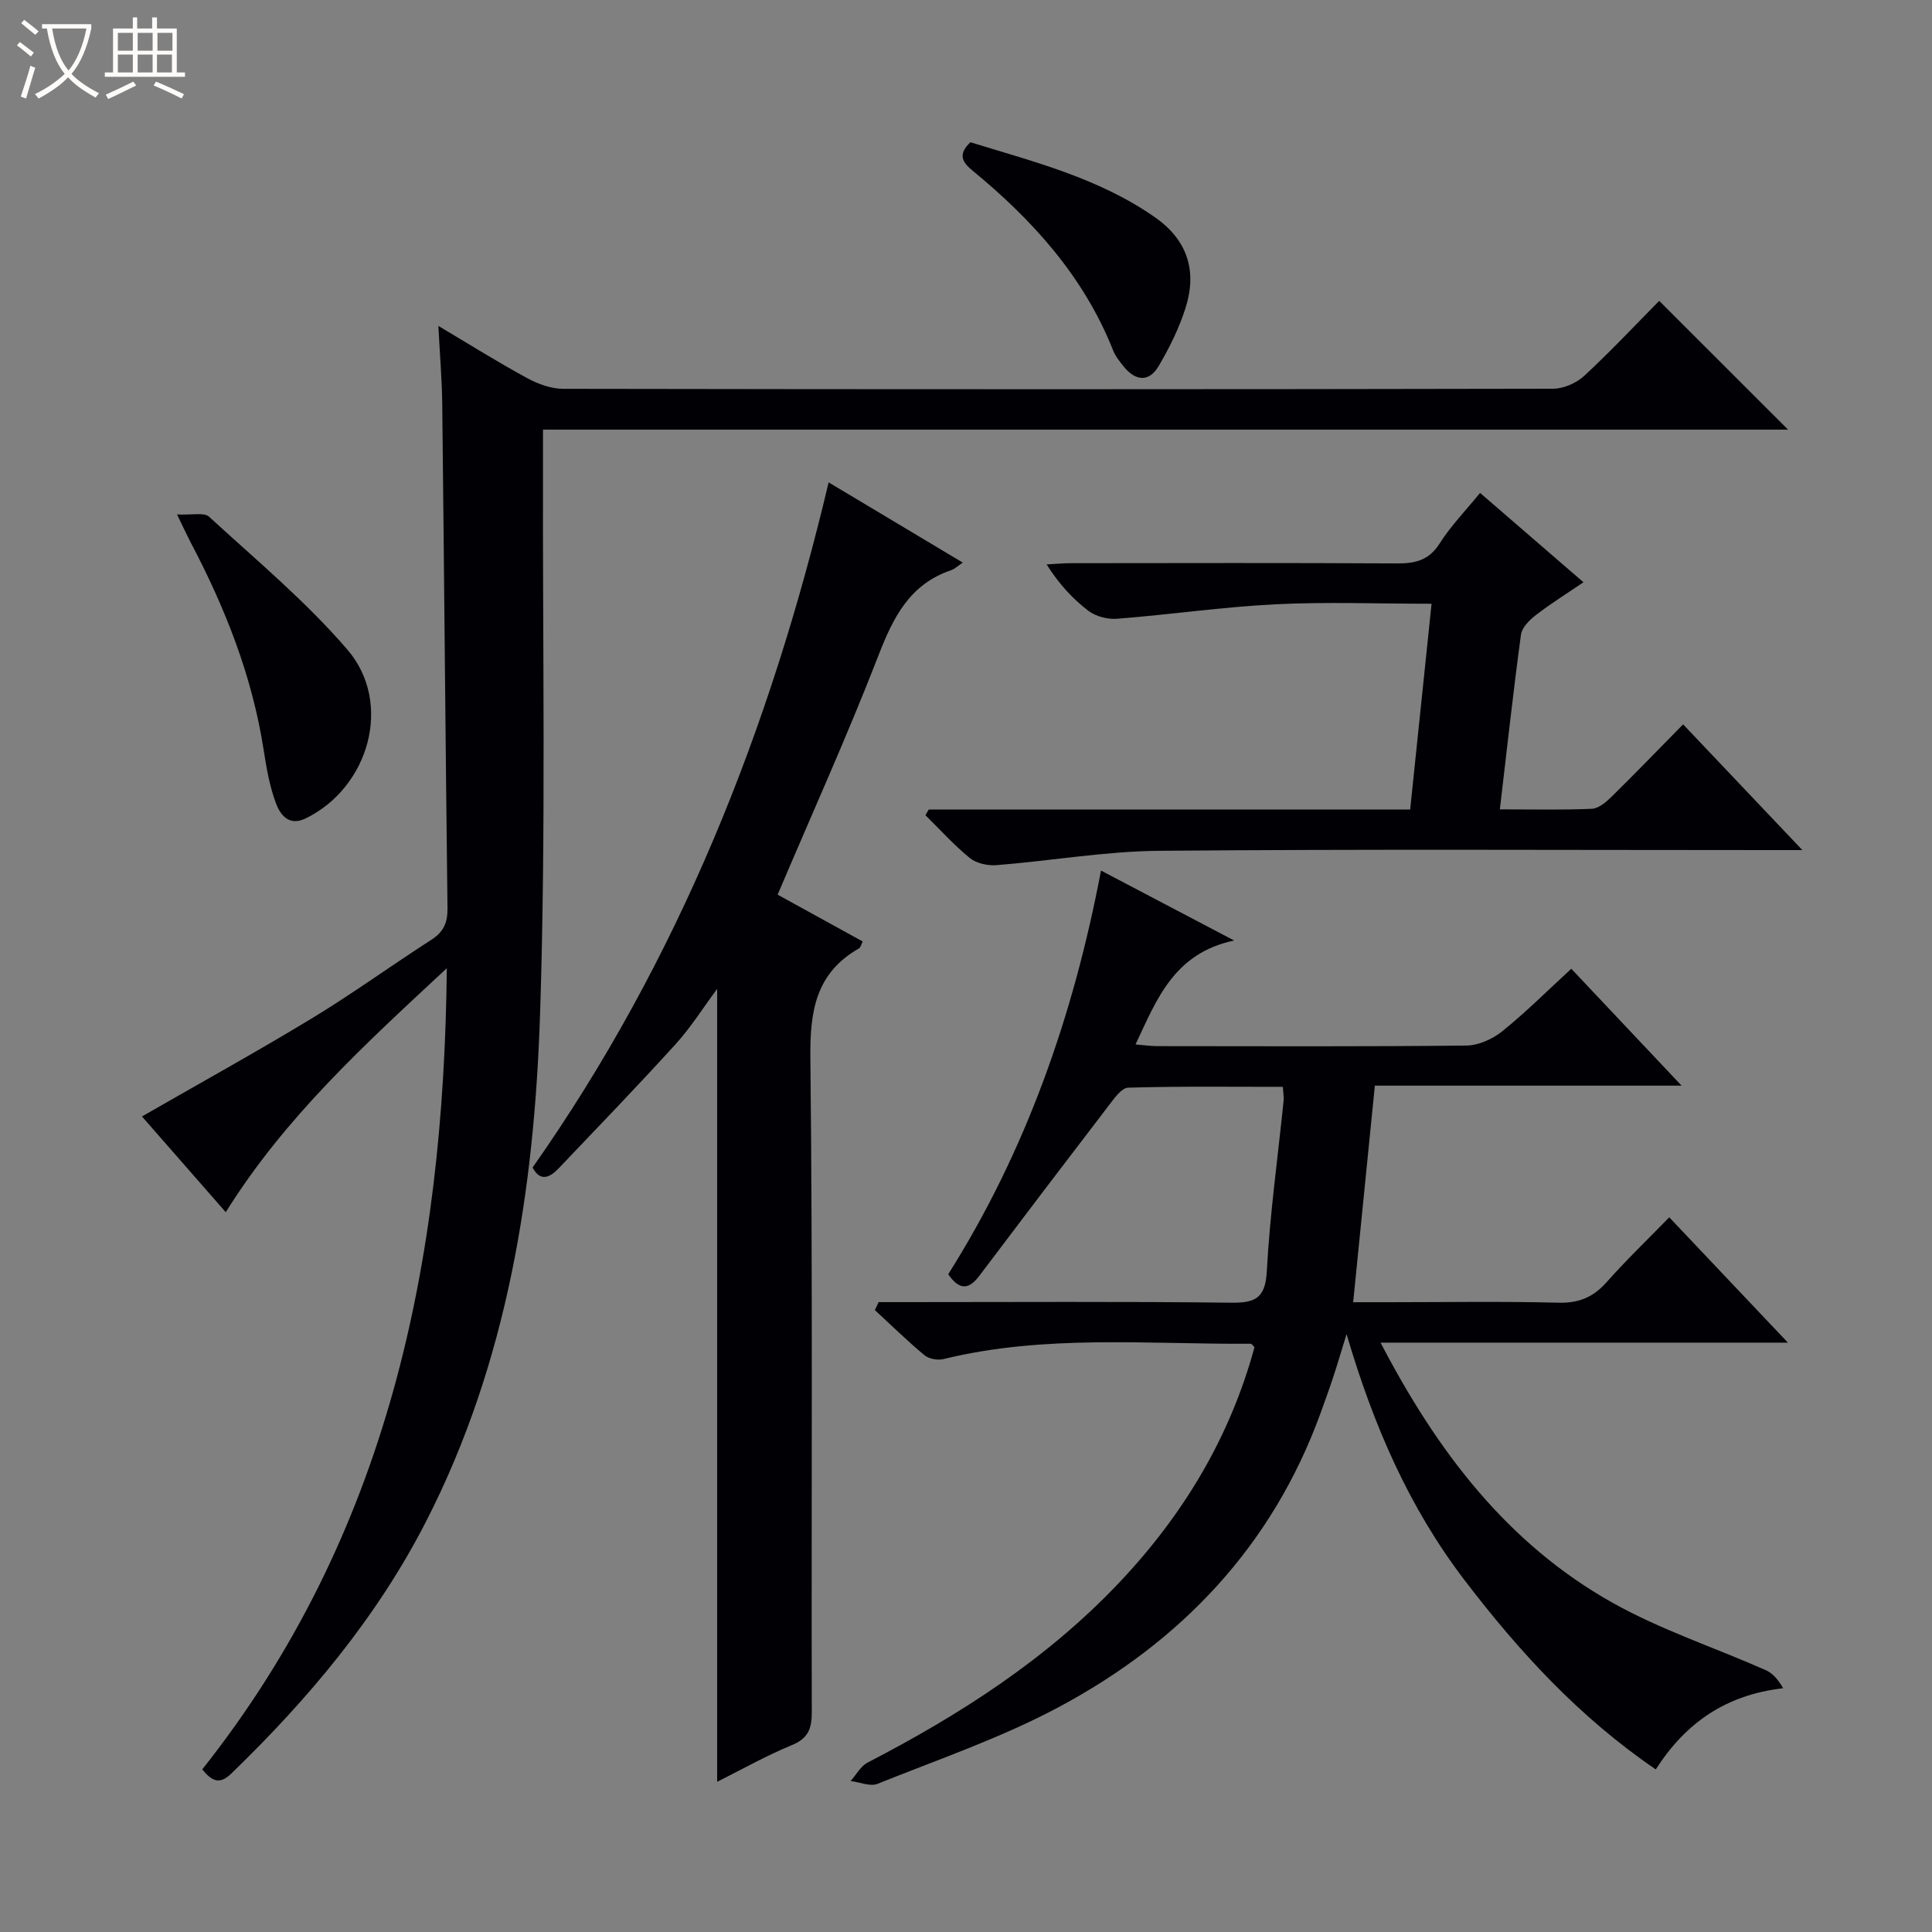 <svg enable-background="new 0 0 400 400" viewBox="0 0 400 400" xmlns="http://www.w3.org/2000/svg"><rect x="0" y="0" width="400" height="400" fill="#808080" stroke="none"/><path d="m6.4 11.7c-1-.8-1.9-1.6-2.9-2.3l.6-.7c.9.7 1.9 1.4 2.9 2.2zm-2.1 8.3c.7-2.1 1.4-4.2 2-6.4.2.1.6.3 1 .4-.7 2.3-1.3 4.4-1.9 6.4zm3-12.8c-1.1-.9-2.1-1.7-2.9-2.4l.6-.7c1 .8 2 1.5 3 2.4zm1.4-1.3v-.9h10.2v.9c-.9 4.2-2.3 7.3-4.1 9.4 1.3 1.4 3.2 2.7 5.7 4-.2.2-.4.5-.7.9-2.5-1.4-4.4-2.7-5.7-4.2-1.4 1.5-3.5 3-6.1 4.4 0 0 0 0-.1-.1-.3-.4-.5-.7-.7-.8 2.7-1.3 4.7-2.8 6.2-4.2-1.8-2.2-3-5.3-3.7-9.4zm9.2 0h-7.1c.6 3.8 1.7 6.7 3.4 8.7 1.7-2.1 2.9-4.8 3.7-8.7z" fill="#fcfbfa"/><path d="m31.6 3.6h.9v2.3h4.1v9.1h1.7v.9h-16.6v-.9h1.7v-9.1h4.1v-2.3h.9v2.3h3.1v-2.3zm-4 13.3.6.8c-1.9.9-3.8 1.9-5.8 2.8-.2-.3-.3-.6-.5-.9 2-.9 3.9-1.8 5.7-2.7zm-3.2-10.1v3.7h3.1v-3.7zm0 4.5v3.7h3.1v-3.7zm4.1-4.5v3.7h3.1v-3.7zm0 4.5v3.7h3.1v-3.7zm9.1 9.1c-2.1-1.1-4.1-2-5.8-2.7l.5-.8c2.2.9 4.1 1.8 5.8 2.6zm-1.9-13.6h-3.1v3.7h3.1zm-3.2 4.5v3.7h3.1v-3.7z" fill="#fcfbfa"/><g fill="#010105"><path d="m41.87 366.34c38.4-48.42 50.01-104.74 50.64-165.88-17.15 15.94-33.51 30.86-45.77 50.51-5.99-6.84-11.83-13.51-17.35-19.82 11.86-6.82 23.72-13.36 35.29-20.38 8.39-5.09 16.34-10.88 24.6-16.18 2.56-1.64 3.41-3.57 3.37-6.56-.42-34.8-.7-69.59-1.09-104.39-.06-5.06-.49-10.12-.8-16.16 6.73 4 12.47 7.6 18.41 10.82 2.23 1.21 4.93 2.19 7.42 2.2 68.31.12 136.62.12 204.94-.02 2.19 0 4.85-1.16 6.47-2.67 5.49-5.08 10.61-10.55 15.52-15.52 9.03 9.02 17.77 17.76 26.68 26.66-85.58 0-171.41 0-257.78 0 0 2.52.01 4.48 0 6.44-.11 38.15.64 76.33-.6 114.44-1.18 36.34-6.7 72.12-23.58 105.12-10.2 19.93-24.4 36.82-40.41 52.3-2.4 2.31-3.98 1.49-5.96-.91z"/><path d="m181.91 269.59h5.35c22.49 0 44.99-.15 67.48.12 5.08.06 7.23-.81 7.54-6.53.63-11.76 2.27-23.47 3.47-35.2.08-.79-.07-1.6-.15-2.96-10.8 0-21.42-.14-32.02.17-1.38.04-2.9 2.23-4.02 3.69-8.99 11.73-17.93 23.5-26.83 35.3-2.15 2.85-4.1 2.99-6.41-.36 16.04-25.41 25.91-53.42 31.63-83.58 9.15 4.81 17.63 9.26 27.56 14.48-12.46 2.66-15.98 12.11-20.41 21.52 1.7.14 3.12.35 4.53.35 21.33.02 42.65.11 63.98-.12 2.51-.03 5.42-1.35 7.42-2.96 4.9-3.95 9.37-8.42 14.29-12.94 7.5 7.95 14.77 15.66 22.83 24.2-21.75 0-42.55 0-63.5 0-1.51 15.13-2.96 29.6-4.49 44.84h7.02c11.83 0 23.66-.2 35.49.1 4.24.11 7.23-1.16 9.98-4.27 3.97-4.48 8.3-8.64 12.95-13.41 8.12 8.57 15.92 16.81 24.57 25.95-28.64 0-56.12 0-84.34 0 11.74 22.55 26.24 41.6 47.95 53.81 10.05 5.65 21.21 9.31 31.81 14 1.47.65 2.61 2.03 3.59 3.74-11.82 1.37-20.15 7.1-26.37 16.81-15.85-10.81-28.36-24.45-39.67-39.29s-18.71-31.65-24.35-50.84c-1.19 3.85-1.92 6.37-2.75 8.87-.83 2.52-1.73 5.01-2.64 7.51-9.99 27.46-28.85 47.3-54.18 60.84-11.93 6.38-24.92 10.82-37.53 15.89-1.53.62-3.7-.35-5.58-.58 1.16-1.3 2.08-3.07 3.52-3.82 19.18-9.93 37.16-21.47 52.12-37.29 13.26-14.02 22.91-30.06 27.98-48.71-.35-.33-.56-.71-.77-.71-21.25.14-42.6-1.98-63.61 3.17-1.2.29-3.01-.02-3.93-.78-3.56-2.96-6.88-6.22-10.29-9.36.27-.56.53-1.1.78-1.65z"/><path d="m161 185.23c5.65 3.11 11.56 6.36 17.61 9.69-.33.66-.43 1.24-.74 1.42-8.96 5.1-10.2 12.95-10.09 22.67.5 45.14.19 90.29.29 135.44.01 3.38-.69 5.44-4.11 6.85-5.3 2.18-10.33 5.03-15.48 7.6 0-54.84 0-109.23 0-164.16-2.94 3.95-5.45 7.97-8.58 11.42-7.93 8.73-16.13 17.22-24.27 25.77-1.84 1.93-3.82 2.76-5.36-.21 30.14-42.89 49.13-90.54 61.29-141.85 9.16 5.48 18.32 10.96 27.77 16.61-1.03.68-1.65 1.31-2.4 1.57-8.56 2.89-11.98 9.72-15.05 17.64-6.41 16.54-13.74 32.73-20.88 49.54z"/><path d="m192.29 167.6h99.67c1.47-14.16 2.92-28.08 4.43-42.6-11.21 0-21.85-.42-32.44.12-10.91.55-21.76 2.13-32.66 2.99-1.95.15-4.4-.47-5.94-1.64-3.27-2.49-6.1-5.56-8.66-9.61 1.7-.09 3.4-.26 5.1-.26 22.49-.02 44.98-.08 67.47.05 3.78.02 6.59-.65 8.8-4.13 2.3-3.63 5.36-6.77 8.37-10.47 7.01 6.06 13.99 12.09 21.41 18.5-3.45 2.35-6.75 4.4-9.82 6.77-1.33 1.02-2.92 2.58-3.12 4.07-1.6 11.82-2.9 23.68-4.37 36.18 6.8 0 12.93.15 19.04-.12 1.4-.06 2.94-1.37 4.07-2.48 4.87-4.78 9.61-9.7 14.83-15 8.04 8.48 15.86 16.72 24.69 26.03-2.83 0-4.52 0-6.22 0-42.32 0-84.64-.22-126.95.15-11.23.1-22.43 2.08-33.66 2.97-1.82.14-4.16-.36-5.52-1.46-3.3-2.68-6.17-5.89-9.21-8.88.24-.4.47-.79.69-1.18z"/><path d="m36.65 106.51c3.11.16 5.6-.48 6.63.47 9.76 8.96 20.06 17.53 28.66 27.54 9.47 11.03 4.48 28.53-8.67 34.93-3.46 1.68-5.26-.78-6.14-3.14-1.31-3.52-1.97-7.33-2.55-11.08-2.37-15.29-7.98-29.41-15.14-43-.68-1.3-1.29-2.64-2.79-5.72z"/><path d="m200.91 29.45c13.08 4.03 26.59 7.4 38.23 15.55 6.76 4.73 8.73 11.14 6.32 18.73-1.33 4.2-3.33 8.27-5.58 12.07-2.01 3.41-4.82 3.08-7.24.07-.83-1.03-1.7-2.11-2.18-3.32-6.05-15.27-16.65-26.99-29.11-37.23-2.18-1.79-3.06-3.34-.44-5.87z"/></g></svg>